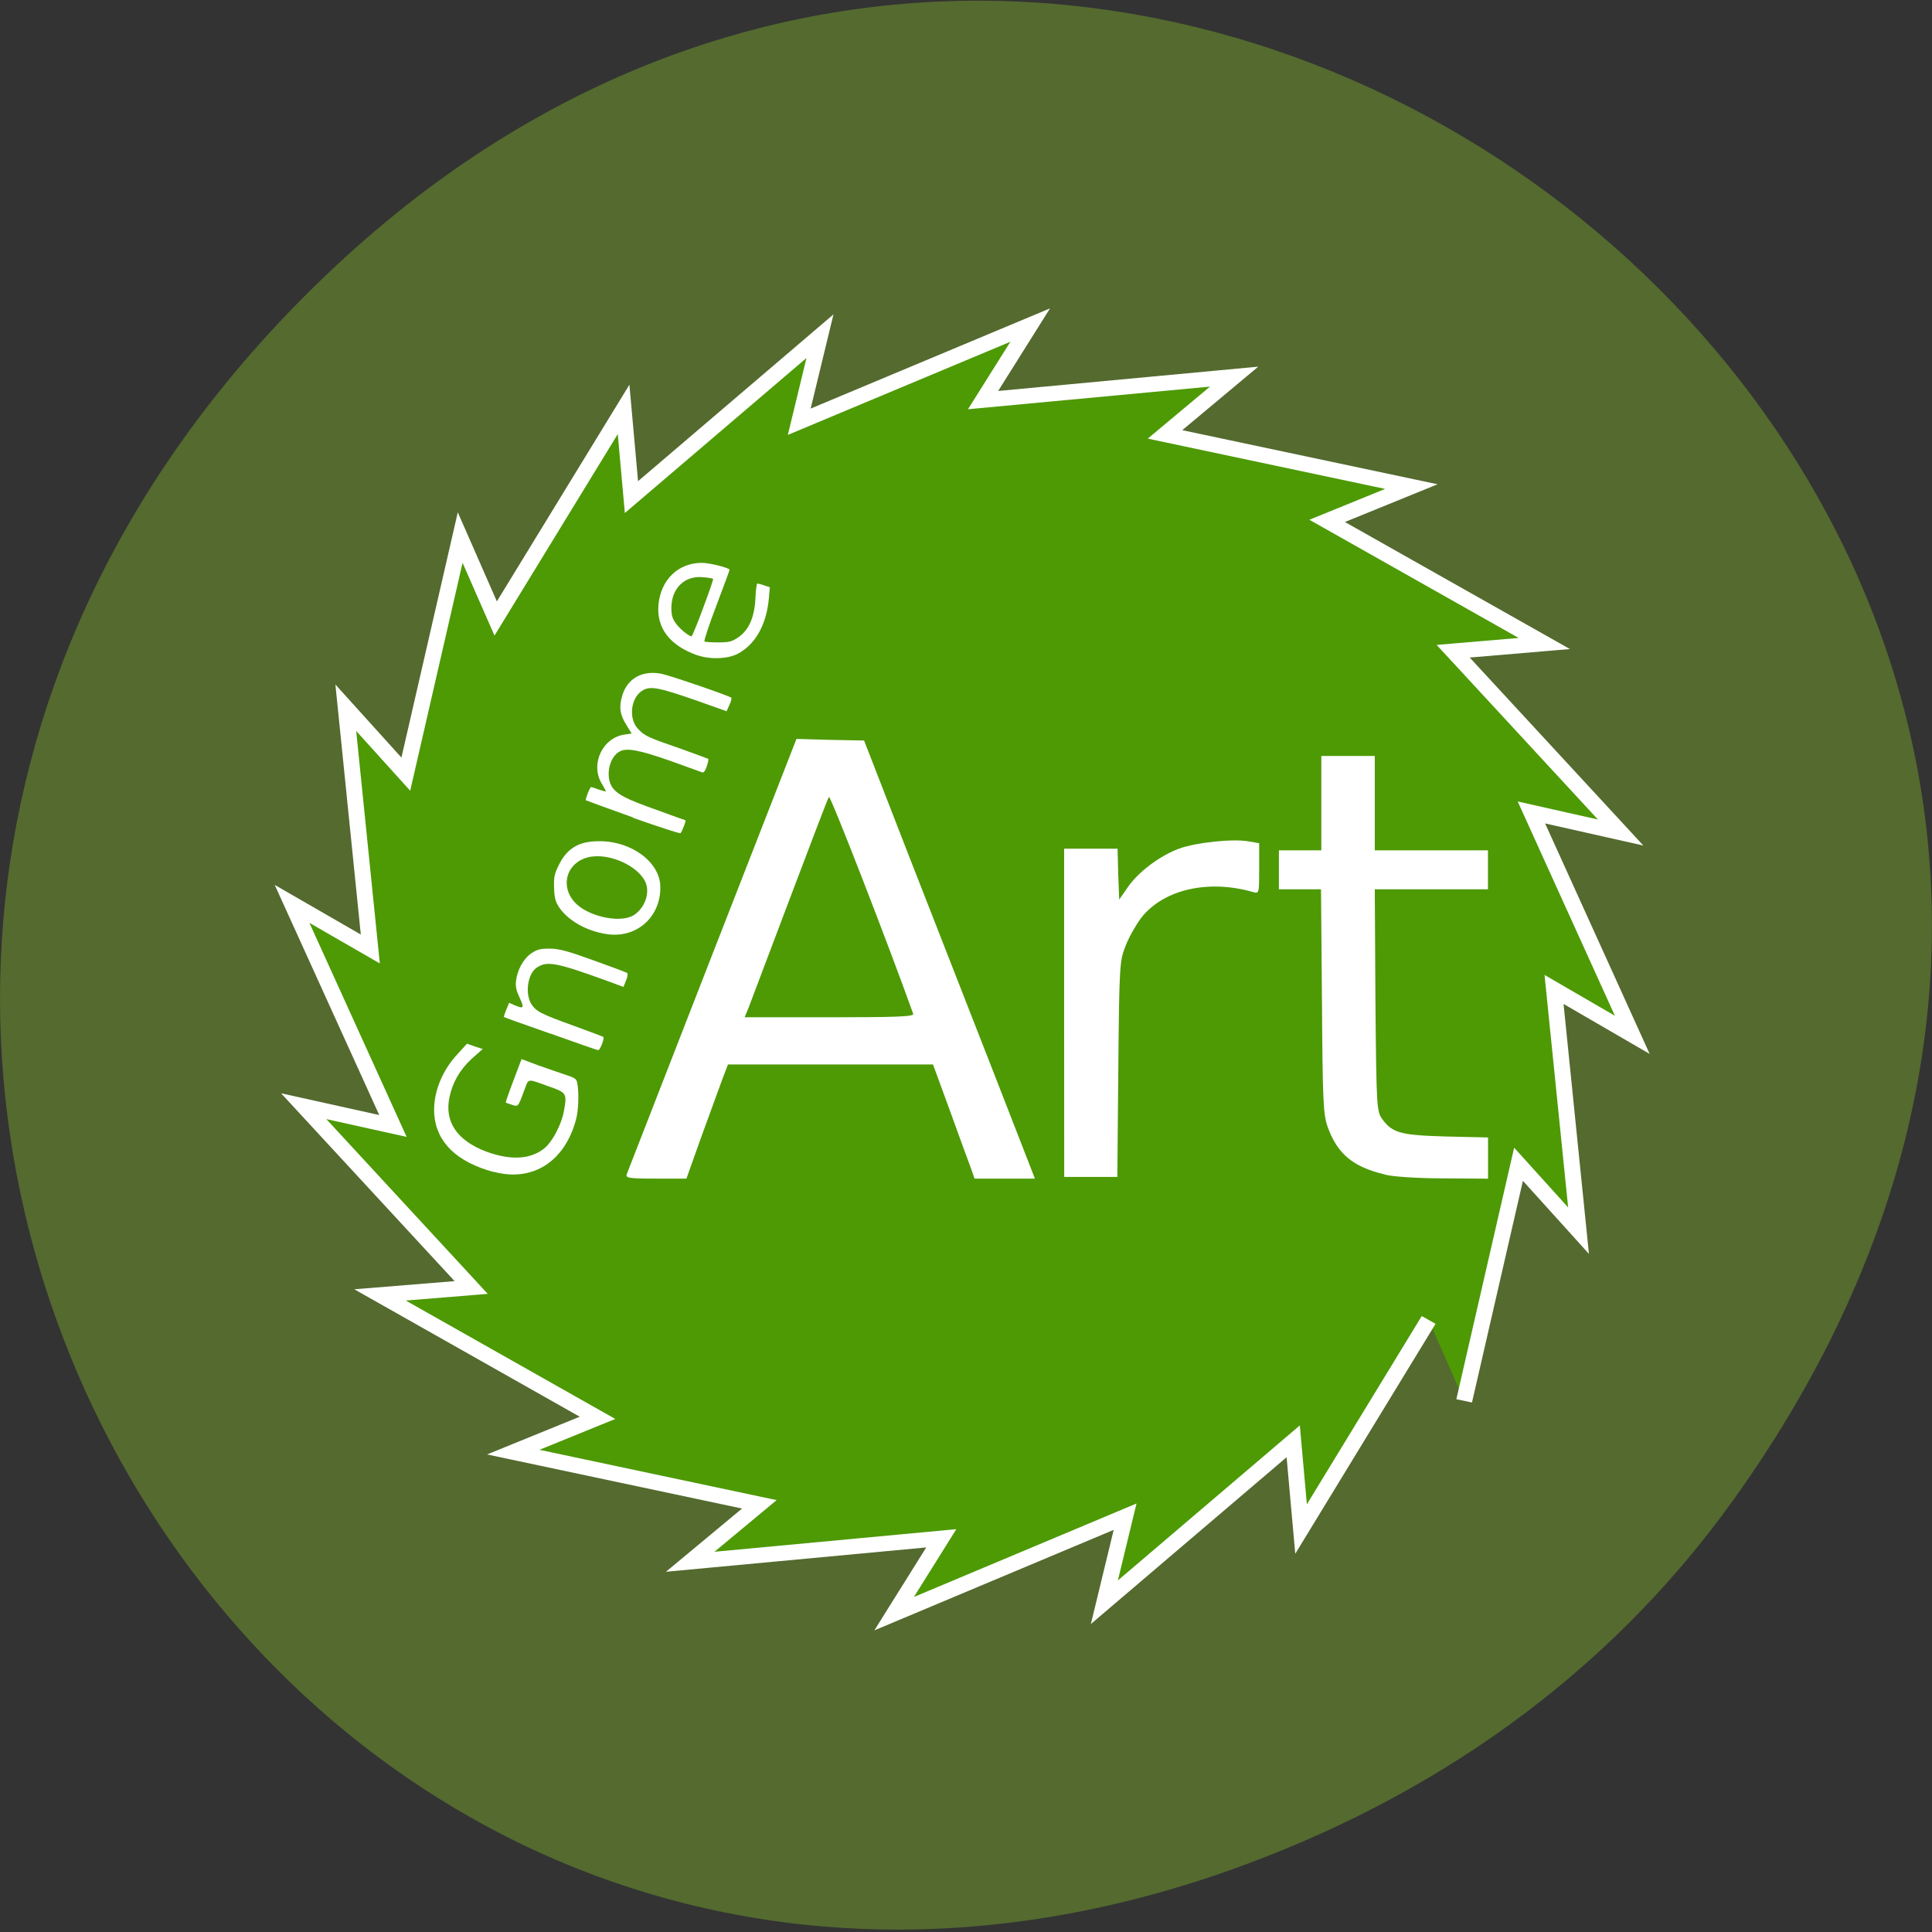 <svg xmlns="http://www.w3.org/2000/svg" viewBox="0 0 24 24"><rect x="0" y="0" width="24" height="24" fill="#333333" stroke="none"/><path d="m 21.527 18.641 c 8.629 -12.02 -7.309 -24.93 -17.473 -15.227 c -9.578 9.141 -0.699 24.04 11.219 19.82 c 2.488 -0.883 4.672 -2.387 6.254 -4.594" fill="#546a2f"/><path d="m 391.43 618.03 l -60.956 103.9 l -3.753 -43.587 l -90.23 79.961 l 9.909 -42.513 l -110.35 48.19 l 22.521 -37.448 l -119.96 11.664 l 33.03 -28.547 l -117.56 -25.938 l 40.24 -17.04 l -103.9 -61.08 l 43.54 -3.683 l -80.02 -90.09 l 42.639 9.823 l -48.19 -110.35 l 37.38 22.408 l -11.711 -119.87 l 28.676 32.997 l 25.974 -117.56 l 16.966 40.21 l 61.11 -103.9 l 3.753 43.587 l 90.08 -79.961 l -9.909 42.513 l 110.35 -48.04 l -22.521 37.29 l 119.96 -11.664 l -33.03 28.7 l 117.71 25.938 l -40.24 17.04 l 103.75 60.93 l -43.54 3.837 l 80.02 90.09 l -42.639 -9.976 l 48.19 110.5 l -37.38 -22.561 l 11.711 119.87 l -28.676 -32.997 l -25.974 117.56" transform="matrix(0.026 0 0 0.025 7.57 0.946)" fill="#4d9a05" fill-rule="evenodd" stroke="#fff" stroke-width="7.645"/><g fill="#fff"><path d="m 8.664 8.141 c -0.344 -0.121 -0.512 -0.34 -0.484 -0.633 c 0.031 -0.309 0.246 -0.516 0.539 -0.516 c 0.098 0 0.344 0.063 0.344 0.086 c 0 0.008 -0.074 0.207 -0.164 0.445 c -0.09 0.234 -0.156 0.438 -0.148 0.445 c 0.008 0.008 0.082 0.012 0.168 0.012 c 0.133 0 0.172 -0.008 0.246 -0.059 c 0.133 -0.086 0.207 -0.246 0.219 -0.484 c 0.004 -0.105 0.016 -0.188 0.023 -0.188 c 0.008 0 0.047 0.008 0.086 0.023 l 0.07 0.023 l -0.012 0.141 c -0.031 0.332 -0.172 0.574 -0.391 0.688 c -0.129 0.063 -0.336 0.07 -0.496 0.016 m 0.07 -0.586 c 0.074 -0.195 0.129 -0.359 0.125 -0.363 c -0.004 -0.004 -0.059 -0.016 -0.117 -0.02 c -0.23 -0.027 -0.398 0.129 -0.402 0.375 c 0 0.094 0.012 0.137 0.051 0.191 c 0.043 0.066 0.16 0.164 0.199 0.168 c 0.008 0 0.074 -0.16 0.145 -0.352"/><path d="m 7.789 14.578 c 0.012 -0.031 0.492 -1.262 1.062 -2.727 l 1.043 -2.672 l 0.418 0.012 l 0.422 0.008 l 0.551 1.418 c 0.305 0.777 0.781 2 1.063 2.719 l 0.508 1.305 h -0.75 l -0.039 -0.113 c -0.023 -0.063 -0.141 -0.379 -0.258 -0.707 l -0.219 -0.598 h -2.547 l -0.07 0.184 c -0.035 0.098 -0.152 0.418 -0.258 0.707 l -0.188 0.527 h -0.383 c -0.348 0 -0.379 -0.008 -0.355 -0.063 m 3.555 -1.984 c -0.301 -0.844 -1.027 -2.715 -1.047 -2.695 c -0.012 0.016 -0.23 0.586 -0.488 1.27 c -0.258 0.684 -0.488 1.293 -0.512 1.355 l -0.047 0.113 h 1.055 c 0.832 0 1.055 -0.008 1.039 -0.043"/><path d="m 13.219 12.582 v -2.039 h 0.664 l 0.008 0.316 l 0.012 0.316 l 0.098 -0.141 c 0.129 -0.195 0.402 -0.402 0.645 -0.492 c 0.219 -0.078 0.668 -0.125 0.867 -0.09 l 0.129 0.023 v 0.313 c 0 0.309 0 0.316 -0.078 0.293 c -0.555 -0.16 -1.113 -0.031 -1.387 0.32 c -0.059 0.078 -0.148 0.23 -0.191 0.34 c -0.078 0.195 -0.082 0.23 -0.094 1.539 l -0.012 1.34 h -0.66"/><path d="m 17.203 14.59 c -0.395 -0.094 -0.586 -0.254 -0.707 -0.582 c -0.059 -0.16 -0.066 -0.32 -0.074 -1.57 l -0.012 -1.391 h -0.523 v -0.484 h 0.527 v -1.172 h 0.664 v 1.172 h 1.406 v 0.484 h -1.406 l 0.008 1.379 c 0.012 1.336 0.016 1.383 0.086 1.477 c 0.125 0.172 0.23 0.199 0.793 0.215 l 0.52 0.012 v 0.512 l -0.555 -0.004 c -0.309 0 -0.629 -0.02 -0.727 -0.047"/><path d="m 6.133 14.559 c -0.453 -0.121 -0.711 -0.367 -0.738 -0.711 c -0.02 -0.258 0.09 -0.543 0.289 -0.754 l 0.117 -0.129 l 0.098 0.035 l 0.098 0.031 l -0.137 0.121 c -0.148 0.137 -0.238 0.293 -0.277 0.48 c -0.063 0.301 0.094 0.535 0.453 0.672 c 0.297 0.109 0.535 0.102 0.711 -0.027 c 0.109 -0.078 0.234 -0.313 0.262 -0.496 c 0.035 -0.195 0.023 -0.211 -0.18 -0.281 c -0.293 -0.105 -0.258 -0.109 -0.316 0.043 c -0.078 0.211 -0.074 0.207 -0.156 0.18 c -0.039 -0.012 -0.07 -0.023 -0.074 -0.027 c -0.004 0 0.039 -0.125 0.094 -0.27 l 0.102 -0.27 l 0.207 0.078 c 0.113 0.039 0.266 0.094 0.34 0.117 c 0.117 0.039 0.137 0.051 0.145 0.105 c 0.023 0.109 0.016 0.34 -0.016 0.453 c -0.141 0.523 -0.539 0.777 -1.02 0.648"/><path d="m 6.836 12.84 c -0.313 -0.109 -0.574 -0.203 -0.578 -0.207 c 0 0 0.012 -0.043 0.031 -0.09 l 0.035 -0.086 l 0.07 0.031 c 0.113 0.047 0.121 0.035 0.063 -0.09 c -0.043 -0.09 -0.055 -0.141 -0.047 -0.211 c 0.016 -0.141 0.094 -0.281 0.195 -0.348 c 0.074 -0.047 0.109 -0.055 0.23 -0.055 c 0.117 0.004 0.211 0.027 0.543 0.148 c 0.219 0.078 0.406 0.148 0.414 0.156 c 0.008 0.008 0.004 0.051 -0.016 0.094 l -0.031 0.078 l -0.211 -0.078 c -0.625 -0.227 -0.738 -0.246 -0.863 -0.164 c -0.113 0.07 -0.152 0.316 -0.074 0.449 c 0.063 0.098 0.113 0.125 0.523 0.273 c 0.203 0.074 0.371 0.137 0.375 0.141 c 0.016 0.016 -0.039 0.164 -0.063 0.164 c -0.016 0 -0.281 -0.094 -0.598 -0.207"/><path d="m 7.527 11.602 c -0.246 -0.039 -0.461 -0.164 -0.574 -0.32 c -0.051 -0.074 -0.063 -0.113 -0.07 -0.242 c -0.004 -0.129 0 -0.172 0.047 -0.27 c 0.105 -0.23 0.258 -0.324 0.523 -0.32 c 0.398 0 0.75 0.266 0.75 0.57 c 0.004 0.379 -0.305 0.645 -0.676 0.582 m 0.34 -0.23 c 0.133 -0.082 0.203 -0.254 0.16 -0.391 c -0.074 -0.215 -0.457 -0.395 -0.719 -0.332 c -0.262 0.063 -0.355 0.344 -0.176 0.551 c 0.152 0.18 0.563 0.273 0.734 0.172"/><path d="m 7.867 10.156 c -0.316 -0.113 -0.582 -0.211 -0.59 -0.215 c -0.008 -0.012 0.051 -0.164 0.066 -0.164 c 0.004 0 0.047 0.012 0.094 0.031 c 0.051 0.016 0.09 0.027 0.09 0.023 c 0 -0.004 -0.023 -0.051 -0.055 -0.102 c -0.141 -0.242 0.016 -0.57 0.293 -0.605 l 0.082 -0.012 l -0.063 -0.102 c -0.082 -0.129 -0.098 -0.223 -0.055 -0.367 c 0.063 -0.215 0.25 -0.32 0.488 -0.273 c 0.113 0.023 0.84 0.273 0.867 0.297 c 0.008 0.008 -0.004 0.051 -0.023 0.09 l -0.035 0.078 l -0.387 -0.137 c -0.449 -0.156 -0.559 -0.18 -0.656 -0.121 c -0.148 0.086 -0.18 0.352 -0.055 0.48 c 0.082 0.086 0.125 0.105 0.523 0.242 c 0.184 0.066 0.344 0.125 0.348 0.129 c 0.004 0.004 -0.004 0.047 -0.02 0.094 c -0.023 0.063 -0.039 0.082 -0.063 0.07 c -0.02 -0.008 -0.195 -0.07 -0.391 -0.141 c -0.379 -0.133 -0.539 -0.164 -0.625 -0.117 c -0.129 0.066 -0.18 0.297 -0.102 0.434 c 0.063 0.098 0.172 0.156 0.559 0.293 c 0.191 0.07 0.355 0.129 0.359 0.129 c 0.008 0.008 -0.043 0.141 -0.063 0.16 c -0.004 0.008 -0.27 -0.078 -0.59 -0.191"/></g></svg>